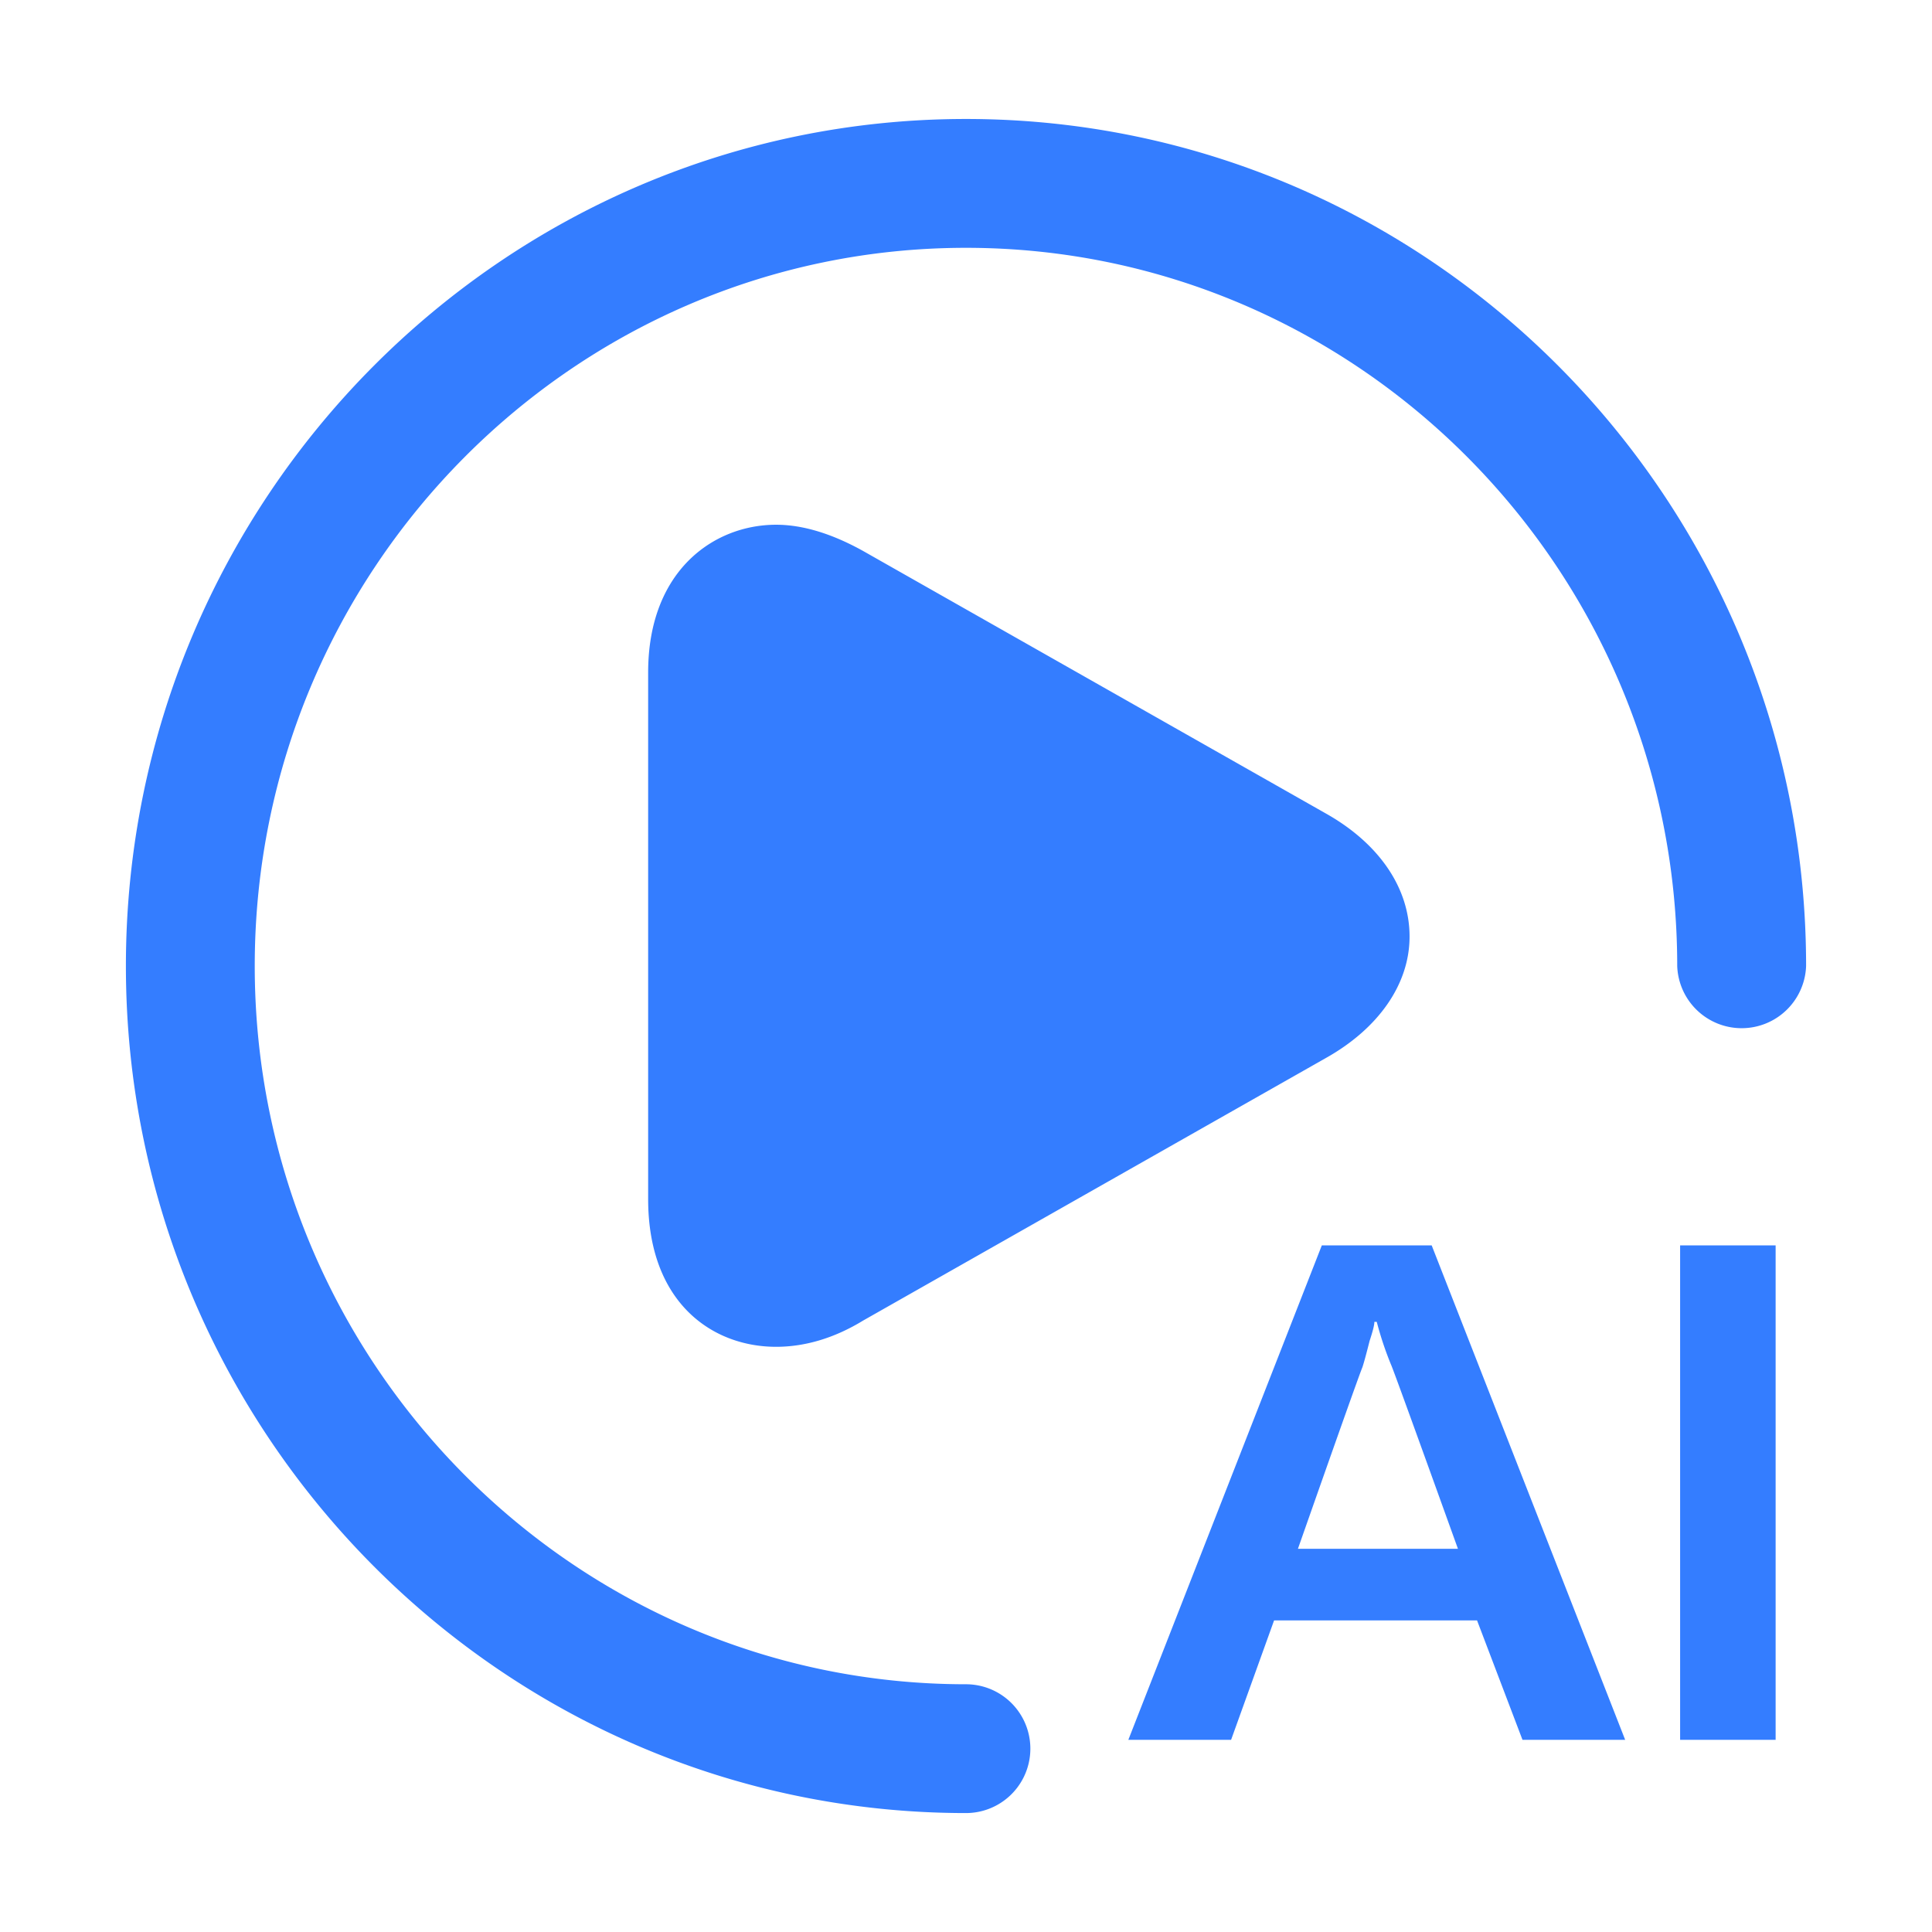 <svg class="svg-icon" style="width: 1em; height: 1em;vertical-align: middle;fill: currentColor;overflow: hidden;" viewBox="0 0 1024 1024" version="1.1" xmlns="http://www.w3.org/2000/svg"><path d="M758.827 660.096l102.549 262.059h-54.421l-24.085-63.296h-107.584l-22.784 63.296h-54.464l102.549-262.059h58.24z m-29.12 40.512h-1.259c0 1.707-0.875 5.056-2.539 10.133-1.707 6.763-2.965 11.392-3.797 13.931-0.832 1.707-12.245 33.771-34.176 96.213h84.8c-22.784-63.296-34.581-95.765-35.413-97.472a175.936 175.936 0 0 1-7.616-22.805z m160.789 221.568V660.096h50.624v262.059h-50.624z m-378.517-29.483c-207.851 0-376.96-170.773-376.96-380.693 0-209.877 169.109-380.651 376.96-380.651 207.872 0 376.981 170.752 376.981 380.651a34.176 34.176 0 0 0 68.309 0c0-247.531-199.744-448.939-445.269-448.939S66.731 264.469 66.731 512c0 247.552 199.723 448.96 445.248 448.96a34.133 34.133 0 0 0 0-68.267z m190.763-461.525l-245.269-139.136c-15.659-8.704-31.317-13.909-46.101-13.909-33.045 0-67.84 24.341-67.84 78.272v279.147c0 54.827 33.899 78.293 67.84 78.293 14.784 0 30.443-4.331 46.101-13.909l245.269-139.157c27.84-15.616 44.352-39.083 44.352-64.341 0.021-26.091-16.512-49.6-44.352-65.259" fill="#347DFF" /></svg>